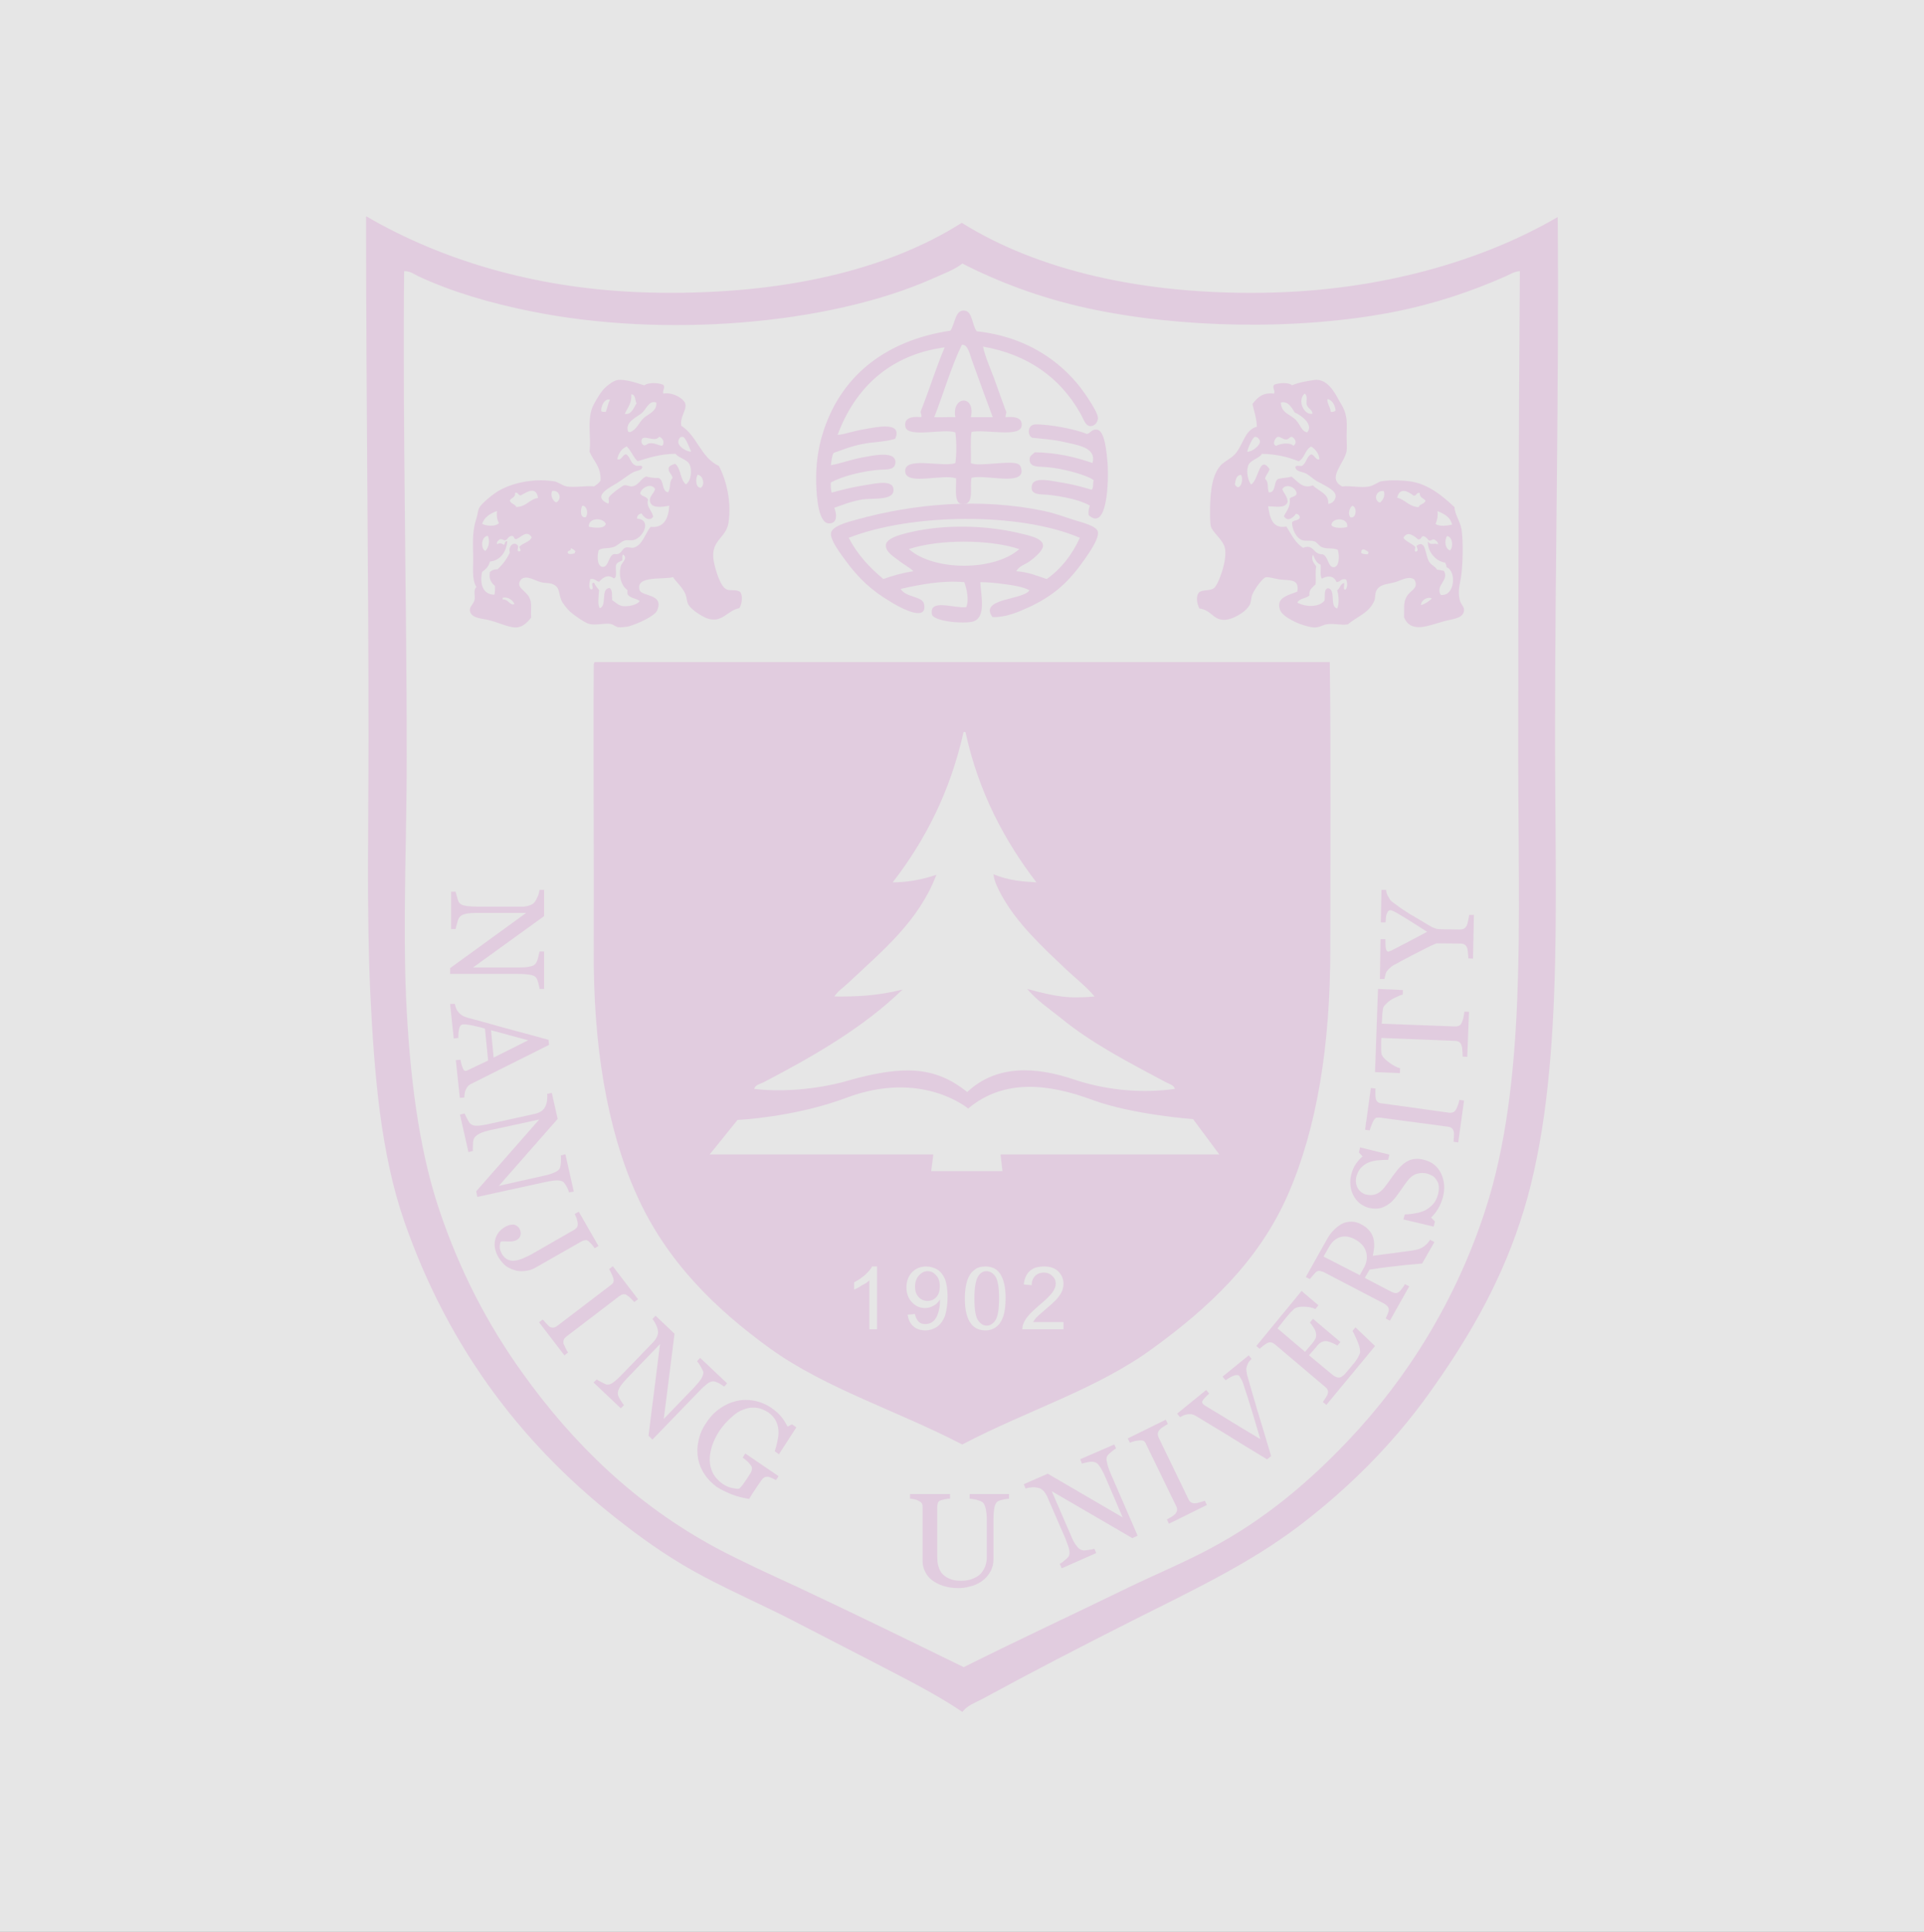 <svg width="259" height="260" xmlns="http://www.w3.org/2000/svg" xmlns:xlink="http://www.w3.org/1999/xlink" xml:space="preserve" overflow="hidden"><rect width="100%" height="100%" fill="#808080" stroke="none"/><defs><clipPath id="clip0"><rect x="2720" y="1623" width="259" height="260"/></clipPath></defs><g clip-path="url(#clip0)" transform="translate(-2720 -1623)"><path d="M1350.33 690.444C1360.51 696.377 1373.92 700.558 1389.97 700.704 1406.43 700.897 1420.38 697.682 1430.46 691.303 1440.61 697.648 1454.73 700.957 1471.03 700.704 1486.78 700.498 1500.65 696.377 1510.68 690.524 1510.87 714.16 1510.32 736.705 1510.32 760.234 1510.32 783.598 1511.57 807.86 1505.59 825.723 1502.68 834.492 1498.28 841.843 1493.34 848.727 1488.46 855.552 1482.42 861.531 1475.93 866.464 1469.17 871.604 1461.38 875.246 1453.46 879.235 1446.66 882.657 1439.83 886.192 1433.21 889.788 1432.29 890.294 1431.2 890.627 1430.54 891.519 1426.97 889.115 1423.09 887.191 1419.24 885.174 1415.36 883.183 1411.44 881.145 1407.56 879.155 1403.55 877.104 1399.54 875.359 1395.74 873.335 1391.93 871.331 1388.48 868.994 1385.08 866.371 1371.77 856.204 1361.49 843.034 1355.39 825.504 1352.27 816.449 1351.38 806.095 1350.84 794.876 1350.33 783.824 1350.6 772.052 1350.6 760.581 1350.6 737.211 1350.27 714.24 1350.27 690.697 1350.25 690.571 1350.25 690.444 1350.33 690.444ZM1426.43 698.847C1412.43 705.012 1390.37 706.817 1372.49 703.201 1366.89 702.076 1361.79 700.565 1357.37 698.514 1356.78 698.228 1356.13 697.742 1355.39 697.808 1355.19 719.553 1355.74 742.111 1355.74 763.064 1355.74 773.963 1355.21 785.096 1355.65 795.469 1356.13 805.789 1357.29 815.59 1360.12 824.019 1362.91 832.295 1366.63 839.406 1371.27 845.877 1378.21 855.585 1386.61 863.635 1397.25 869.394 1400.83 871.298 1404.6 873.003 1408.42 874.767 1415.86 878.249 1423.31 881.891 1430.72 885.506 1438.09 881.831 1445.59 878.349 1452.95 874.767 1456.74 872.936 1460.53 871.378 1464.09 869.454 1471.15 865.699 1477.16 860.658 1482.52 854.992 1490.5 846.577 1497.03 836.11 1500.97 823.939 1506.51 806.841 1505.37 785.189 1505.37 763.297 1505.37 741.252 1505.43 719.54 1505.59 697.808 1504.92 697.808 1504.27 698.221 1503.64 698.507 1499.04 700.531 1494.07 702.216 1488.54 703.294 1475.55 705.824 1459.6 705.445 1447.36 702.775 1441.06 701.404 1435.47 699.286 1430.54 696.776 1429.52 697.588 1428.01 698.141 1426.43 698.847Z" fill="#6A005F" fill-rule="evenodd" transform="matrix(1 0 0 1.001 1419.01 960.999)"/><path d="M1432.47 705.884C1439.41 706.637 1444.62 710.245 1447.76 715.372 1448.18 716.045 1448.86 717.13 1448.79 717.656 1448.7 718.215 1448.28 718.661 1447.76 718.635 1447.06 718.601 1446.87 717.656 1446.36 716.81 1443.72 712.196 1439.44 709.014 1433.32 707.942 1433.61 709.353 1434.25 710.705 1434.79 712.163 1435.31 713.601 1435.85 715.086 1436.35 716.491 1436.59 716.75 1436.32 717.083 1436.35 717.436 1437.46 717.356 1438.69 717.403 1438.51 718.635 1438.27 720.213 1433.53 719.014 1431.77 719.414 1431.58 720.625 1431.74 722.243 1431.68 723.602 1432.65 724.174 1437.23 723.122 1438.15 723.795 1438.43 723.968 1438.54 724.527 1438.51 724.813 1438.25 726.544 1433.61 725.133 1431.77 725.579 1431.5 727.017 1432.16 729.035 1430.72 729.128 1429.35 729.208 1429.73 727.303 1429.7 725.659 1427.97 725.04 1423.23 726.571 1422.87 724.913 1422.4 722.543 1427.95 724.254 1429.6 723.602 1429.77 722.436 1429.77 720.659 1429.6 719.48 1428.07 718.901 1423.19 720.279 1422.87 718.715 1422.62 717.496 1423.83 717.303 1424.96 717.436 1425.2 717.21 1424.83 716.924 1424.96 716.571 1426.08 713.788 1426.99 710.805 1428.16 708.042 1420.76 709.047 1416.08 713.521 1413.74 719.813 1414.55 719.78 1415.76 719.32 1417.36 719.047 1419.06 718.761 1422.51 717.975 1421.5 720.339 1420.1 720.785 1418.51 720.739 1417.08 721.045 1415.66 721.311 1414.39 721.811 1413.2 722.243 1412.97 722.676 1412.91 723.282 1412.84 723.888 1414.09 723.695 1415.4 723.156 1417.08 722.849 1418.27 722.643 1421.85 721.784 1421.5 723.708 1421.34 724.56 1420.31 724.447 1419.51 724.494 1417.2 724.64 1414.31 725.393 1412.84 726.205 1412.78 726.511 1412.84 727.197 1412.94 727.576 1414.35 727.21 1415.38 726.911 1417.17 726.618 1418.29 726.478 1420.98 725.726 1421.24 726.971 1421.61 728.762 1418.45 728.249 1416.93 728.522 1415.28 728.828 1414.29 729.288 1413.29 729.62 1413.66 730.473 1413.68 731.558 1412.84 731.698 1411.12 732.084 1410.92 728.023 1410.86 726.378 1410.79 723.855 1411.14 721.617 1411.66 719.906 1413.93 712.11 1420.02 707.13 1428.93 705.804 1429.57 704.859 1429.57 702.975 1430.82 703.101 1431.93 703.215 1431.82 705.052 1432.47 705.884ZM1431.88 709.926C1431.59 709.193 1431.3 707.562 1430.47 707.702 1429.01 710.705 1428.03 714.194 1426.75 717.436 1427.49 717.469 1428.88 717.403 1429.6 717.436 1429.06 714.54 1432.36 714.367 1431.68 717.436 1432.42 717.436 1433.86 717.436 1434.63 717.436 1433.8 715.212 1432.74 712.336 1431.88 709.926Z" fill="#6A005F" fill-rule="evenodd" transform="matrix(1 0 0 1.001 1419.01 960.999)"/><path d="M1390.23 713.062C1390.66 713.395 1390.08 713.927 1390.3 714.26 1391.56 714.021 1393.12 714.986 1393.25 715.658 1393.43 716.531 1392.46 717.456 1392.71 718.595 1394.84 719.946 1395.35 722.902 1397.76 723.988 1398.81 725.965 1399.49 728.948 1399.05 731.678 1398.69 733.749 1396.63 733.975 1397.05 736.691 1397.25 737.857 1397.95 740.22 1398.79 740.586 1399.33 740.833 1400.07 740.54 1400.62 740.926 1401.05 741.459 1400.84 742.61 1400.52 743.11 1398.85 743.416 1398.24 745.18 1396.19 744.488 1395.42 744.202 1394.06 743.316 1393.68 742.664 1393.42 742.244 1393.45 741.652 1393.25 741.199 1392.81 740.22 1392.04 739.628 1391.59 738.935 1390.34 739.321 1386.49 738.662 1387.09 740.686 1387.39 741.585 1390.44 741.132 1389.44 743.443 1389.08 744.248 1386.45 745.374 1385.46 745.6 1385.1 745.66 1384.46 745.706 1384.24 745.68 1383.91 745.647 1383.63 745.34 1383.21 745.24 1382.37 745.081 1381.25 745.453 1380.35 745.24 1379.8 745.147 1378.29 744.075 1377.75 743.602 1377.39 743.283 1376.69 742.417 1376.56 742.044 1376.16 741.099 1376.41 740.313 1375.4 739.881 1374.96 739.688 1374.38 739.767 1373.86 739.628 1372.93 739.401 1371.93 738.642 1371.18 739.208 1370.24 740.254 1371.73 740.7 1372.21 741.618 1372.67 742.484 1372.39 743.123 1372.49 744.375 1372.18 744.794 1371.52 745.547 1370.75 745.673 1369.7 745.866 1368.29 745.081 1366.83 744.728 1365.88 744.488 1364.46 744.488 1364.26 743.529 1364.13 742.917 1364.74 742.564 1364.86 742.044 1365.03 741.359 1364.64 740.813 1365.12 740.254 1364.46 739.241 1364.74 737.664 1364.68 735.839 1364.62 733.848 1364.64 732.497 1365.12 731.072 1365.29 730.553 1365.32 729.96 1365.48 729.674 1365.74 729.061 1367.52 727.636 1368.24 727.264 1369.88 726.351 1372.61 725.626 1375.5 726.045 1376.11 726.112 1376.66 726.624 1377.23 726.738 1378.33 726.931 1379.8 726.624 1380.96 726.738 1381.31 726.524 1381.6 726.305 1381.83 725.965 1381.93 724.088 1380.87 723.349 1380.35 722.064 1380.59 720.166 1380.03 718.022 1380.7 716.204 1380.88 715.692 1381.73 714.247 1382.18 713.748 1382.61 713.255 1383.53 712.542 1384.08 712.449 1385.07 712.276 1386.74 712.835 1387.71 713.155 1388.25 712.769 1389.47 712.769 1390.23 713.062ZM1385.1 716.977C1385.97 717.19 1386.3 716.138 1386.68 715.579 1386.45 715.166 1386.58 714.373 1385.97 714.36 1386.05 715.599 1385.46 716.158 1385.1 716.977ZM1381.93 716.611C1382.02 716.737 1382.28 716.717 1382.54 716.717 1382.76 716.204 1382.84 715.519 1383.11 715.086 1382.36 714.84 1381.86 715.998 1381.93 716.611ZM1387.37 716.897C1386.58 717.503 1385.07 718.115 1385.56 719.4 1385.62 719.414 1385.72 719.4 1385.72 719.467 1386.71 719.174 1386.99 718.115 1387.71 717.489 1388.32 716.977 1389.44 716.637 1389.34 715.465 1388.35 715.099 1388 716.371 1387.37 716.897ZM1387.37 720.938C1387.39 720.972 1387.55 721.118 1387.55 721.165 1387.87 721.371 1388.09 720.972 1388.48 720.938 1389.18 720.878 1389.7 721.278 1390.13 721.278 1390.55 720.878 1390.18 720.139 1389.7 720.073 1389.12 721.005 1387.08 719.32 1387.37 720.938ZM1392.89 720.073C1392.45 720.026 1392.27 720.526 1392.3 720.845 1392.37 721.438 1393.43 722.097 1394.03 722.064 1393.84 721.697 1393.33 720.139 1392.89 720.073ZM1385.36 721.371C1384.66 721.651 1384.25 722.29 1384.08 723.076 1384.66 723.315 1384.76 722.496 1385.26 722.416 1385.86 722.736 1385.84 723.655 1386.49 723.881 1386.65 724.134 1387.41 723.781 1387.45 724.134 1387.45 724.6 1386.71 724.6 1386.23 724.84 1385.72 725.1 1384.76 725.852 1383.98 726.338 1382.6 727.124 1380.8 728.149 1382.85 729.061 1383.08 728.888 1382.84 728.455 1382.95 728.242 1383.11 727.829 1384.82 726.624 1385.01 726.591 1385.36 726.524 1385.76 726.784 1386.07 726.738 1386.97 726.624 1387.17 725.759 1387.96 725.419 1388.46 725.532 1388.96 725.626 1389.64 725.612 1390.42 725.885 1390 727.377 1390.92 727.536 1391.34 726.964 1391.01 726.158 1391.53 725.612 1391.45 725.053 1390.94 724.907 1391 724.247 1391.14 723.915 1391.53 723.828 1391.87 723.701 1392.68 724.294 1392.52 725.865 1393.33 726.465 1394.03 726.032 1394.21 724.46 1393.77 723.701 1393.39 723.076 1392.2 722.836 1391.94 722.357 1389.92 722.37 1388.38 722.869 1386.83 723.349 1386.23 722.836 1385.97 721.937 1385.36 721.371ZM1395.32 726.931C1395.96 726.558 1395.61 725.213 1394.9 725.18 1394.6 725.679 1394.6 726.911 1395.32 726.931ZM1387.17 727.683C1387.37 728.149 1388.09 728.049 1388.22 728.549 1387.96 729.514 1388.77 729.993 1388.92 730.812 1388.41 731.551 1387.61 730.879 1387.37 730.38 1386.99 730.446 1386.74 730.639 1386.74 731.072 1388.73 731.198 1387.64 733.509 1386.41 733.908 1386.04 734.075 1385.52 733.908 1385.1 734.008 1384.62 734.135 1384.17 734.681 1383.64 734.874 1382.82 735.16 1382.07 734.927 1381.57 735.327 1381.31 736.339 1381.44 737.59 1382.18 737.57 1382.92 737.537 1382.89 736.079 1383.64 735.839 1384.72 736.012 1384.61 735.16 1385.2 734.974 1385.52 734.84 1385.89 735.067 1386.31 734.974 1387.51 734.634 1387.83 733.076 1388.57 732.177 1390.53 732.417 1391.02 730.719 1391.08 729.334 1389.98 729.547 1388.67 729.694 1388.48 728.742 1388.38 728.056 1389 727.75 1389.18 727.09 1388.67 726.205 1387.31 726.897 1387.17 727.683ZM1371.1 727.956C1370.71 727.956 1370.79 727.49 1370.33 727.603 1370.4 728.262 1369.78 728.262 1369.62 728.628 1369.72 729.095 1370.33 729.095 1370.49 729.514 1371.86 729.481 1372.23 728.482 1373.41 728.296 1373.19 726.691 1371.97 727.43 1371.1 727.956ZM1375.34 727.343C1375.02 727.843 1375.37 728.675 1375.85 728.901 1376.66 728.549 1376.4 727.204 1375.34 727.343ZM1379.84 730.879C1380.21 730.446 1380.03 729.334 1379.39 729.334 1379.13 729.687 1379 731.072 1379.84 730.879ZM1365.9 731.778C1366.44 732.084 1367.73 732.177 1368.15 731.678 1367.84 731.085 1367.84 730.573 1367.89 730.047 1367.02 730.38 1366.19 730.832 1365.9 731.778ZM1380.26 732.177C1380.96 732.304 1382.37 732.483 1382.54 731.778 1382.18 730.879 1380.13 730.926 1380.26 732.177ZM1370.49 733.835C1370.1 733.862 1370.26 733.362 1369.88 733.402 1369.36 733.416 1369.36 733.942 1368.92 734.008 1368.74 733.942 1368.62 733.815 1368.3 733.835 1368.11 734.008 1367.83 734.101 1367.89 734.508 1368.34 734.314 1368.46 734.394 1368.84 734.601 1368.98 734.441 1368.93 734.101 1369.27 734.101 1369.2 735.386 1368.42 736.718 1366.94 736.844 1366.79 737.537 1366.35 737.877 1365.89 738.243 1365.54 739.834 1365.99 741.299 1367.54 741.299 1367.65 741.006 1367.61 740.56 1367.63 740.14 1367.18 739.721 1366.76 739.288 1366.94 738.243 1367.18 738.036 1367.49 737.877 1367.97 737.89 1368.62 737.284 1369.2 736.545 1369.62 735.646 1369.34 734.681 1370.33 734.008 1370.75 734.794 1370.75 735.047 1370.48 735.5 1370.91 735.486 1371.26 735.386 1370.91 735.133 1370.91 734.874 1371.34 734.314 1372.29 734.281 1372.56 733.575 1371.91 732.55 1371.2 733.542 1370.49 733.835ZM1366.31 735.42C1366.79 735.02 1366.96 734.075 1366.67 733.402 1365.8 733.396 1365.64 735.067 1366.31 735.42ZM1377.41 735.646C1377.48 735.966 1378.13 735.806 1378.36 735.739 1378.36 735.633 1378.39 735.546 1378.46 735.486 1378.33 735.28 1378.07 735.147 1377.83 735.047 1377.93 735.486 1377.38 735.28 1377.41 735.646ZM1384.76 736.691C1384.43 736.844 1384.08 736.958 1383.92 737.297 1383.78 737.877 1384.14 738.922 1383.64 739.115 1382.81 738.516 1382.18 738.968 1381.63 739.561 1381.21 739.481 1381.09 739.082 1380.45 739.208 1380.38 739.501 1380.13 740.56 1380.61 740.593 1381.09 740.493 1380.35 739.694 1380.96 739.694 1381.12 740.107 1381.41 740.367 1381.63 740.686 1381.6 741.332 1381.38 742.63 1381.73 743.11 1382.76 742.804 1381.78 740.493 1383.05 740.4 1383.47 740.64 1383.35 741.425 1383.39 742.051 1383.76 742.211 1384.2 742.777 1384.85 742.837 1385.56 742.917 1386.82 742.677 1387.1 742.144 1386.65 741.792 1385.91 741.778 1385.56 741.359 1385.41 741.266 1385.46 740.913 1385.46 740.686 1384.61 740.107 1384.2 738.662 1384.59 737.377 1384.72 736.958 1385.58 736.365 1384.85 735.899 1384.72 736.046 1384.78 736.418 1384.76 736.691ZM1368.66 741.712C1368.66 741.792 1368.66 741.871 1368.66 741.951 1369.43 741.871 1369.61 742.804 1370.24 742.577 1370.04 741.985 1369.3 741.552 1368.66 741.712Z" fill="#6A005F" fill-rule="evenodd" transform="matrix(1 0 0 1.001 1419.01 960.999)"/><path d="M1491.37 739.248C1490.54 738.702 1489.47 739.468 1488.62 739.661 1487.59 739.921 1486.67 739.901 1486.25 740.806 1486.06 741.219 1486.15 741.685 1486 742.091 1485.3 743.776 1483.7 744.208 1482.43 745.287 1481.58 745.453 1480.57 745.114 1479.54 745.287 1478.85 745.42 1478.52 745.866 1477.41 745.647 1475.83 745.354 1473.67 744.295 1473.32 743.389 1472.65 741.658 1474.51 741.365 1475.63 740.886 1475.93 739.148 1474.69 739.421 1473.23 739.248 1472.54 739.148 1471.73 738.875 1471.35 738.968 1470.97 739.082 1469.93 740.42 1469.59 741.239 1469.39 741.658 1469.43 742.231 1469.24 742.624 1468.74 743.649 1466.78 744.761 1465.67 744.681 1464.27 744.635 1464.03 743.356 1462.44 743.15 1462.08 742.431 1461.95 741.399 1462.44 740.966 1462.83 740.626 1463.91 740.806 1464.39 740.433 1464.98 740.02 1466.31 736.558 1465.85 734.907 1465.55 733.842 1464.19 732.91 1463.97 732.057 1463.91 731.738 1463.88 731.012 1463.88 730.566 1463.88 728.475 1463.93 725.626 1465.17 724.081 1465.67 723.429 1466.59 723.089 1467.22 722.43 1468.36 721.171 1468.52 719.147 1470.19 718.715 1470.14 717.509 1469.81 716.657 1469.59 715.658 1470.22 714.873 1470.88 714.081 1472.48 714.26 1472.74 713.874 1472.14 713.421 1472.55 713.055 1473.23 712.802 1474.48 712.736 1474.92 713.148 1475.82 712.762 1476.85 712.602 1477.84 712.443 1479.59 712.17 1480.58 713.967 1481.23 715.159 1481.71 715.998 1482.11 716.497 1482.26 717.829 1482.32 718.442 1482.27 719.227 1482.26 720.02 1482.26 720.705 1482.34 721.531 1482.26 721.99 1481.96 723.715 1479.53 725.626 1481.67 726.751 1482.8 726.604 1484.1 726.977 1485.3 726.751 1485.93 726.638 1486.53 726.125 1486.93 726.058 1488.2 725.839 1489.76 725.932 1490.76 726.058 1493.26 726.398 1495.21 728.056 1496.79 729.534 1496.82 730.546 1497.56 731.418 1497.74 732.543 1497.98 734.341 1497.92 737.184 1497.66 738.968 1497.52 739.867 1497.2 740.726 1497.49 741.991 1497.61 742.57 1498.11 742.91 1498.07 743.389 1497.98 744.535 1496.57 744.535 1495.37 744.874 1493.22 745.467 1490.95 746.545 1490 744.355 1490.05 743.07 1489.86 742.431 1490.35 741.558 1490.79 740.726 1492.09 740.433 1491.37 739.248ZM1477.66 716.977C1477.7 716.417 1477.06 716.304 1476.9 715.758 1476.75 715.292 1477.11 714.66 1476.63 714.26 1475.58 715.099 1476.49 717.19 1477.66 716.977ZM1480.13 716.717C1480.45 716.75 1480.66 716.671 1480.79 716.531 1480.68 715.772 1480.38 715.179 1479.7 714.986 1479.56 715.465 1480.09 716.078 1480.13 716.717ZM1473.41 715.465C1473.47 716.93 1474.68 717.01 1475.45 717.829 1476.06 718.488 1476.21 719.36 1476.97 719.474 1477.84 718.408 1476.19 717.19 1475.28 716.797 1474.89 716.204 1474.41 715.192 1473.41 715.465ZM1470.6 720.692C1470.6 720.479 1470.28 720.033 1469.93 720.079 1469.55 720.146 1468.89 721.864 1468.89 722.077 1469.52 722.123 1470.63 721.251 1470.6 720.692ZM1474.16 720.432C1473.77 720.479 1473.31 720.02 1473 720.079 1472.62 720.173 1472.18 721.158 1472.8 721.285 1473.18 721.045 1474.57 720.725 1475.11 721.285 1475.63 720.945 1475.38 720.352 1474.92 720.079 1474.54 720.066 1474.59 720.366 1474.16 720.432ZM1477.5 721.384C1476.66 721.771 1476.63 722.956 1475.81 723.362 1474.38 722.783 1472.8 722.396 1470.85 722.363 1470.6 722.942 1469.21 723.202 1468.99 724.001 1468.74 724.82 1468.99 725.932 1469.39 726.478 1470.41 726.032 1470.5 722.396 1471.89 724.407 1471.76 724.92 1471.39 725.193 1471.27 725.726 1471.84 726.112 1471.53 726.944 1471.8 727.556 1472.84 727.556 1472.38 726.058 1473.08 725.726 1473.62 725.592 1474.32 725.592 1474.85 725.433 1475.67 726.025 1476.31 727.137 1477.73 726.604 1478.49 727.397 1479.91 727.703 1479.79 729.081 1480.45 729.081 1480.85 728.375 1480.79 727.976 1480.73 727.157 1479.01 726.478 1478.17 725.979 1477.68 725.679 1477.28 725.259 1476.81 725.013 1476.25 724.74 1475.45 724.773 1475.36 724.148 1475.43 723.861 1475.93 724.021 1476.21 724.001 1476.85 723.695 1476.85 722.716 1477.5 722.43 1477.95 722.51 1478.15 723.282 1478.6 723.089 1478.62 722.49 1478.08 721.704 1477.5 721.384ZM1467.22 726.478C1467.82 727.556 1468.48 725.999 1468.06 725.193 1467.38 725.226 1467.32 725.899 1467.22 726.478ZM1473.6 727.11C1473.83 727.703 1474.29 728.069 1474.33 728.828 1473.98 729.794 1472.58 729.387 1471.7 729.421 1471.9 730.646 1472.14 732.523 1474.16 732.137 1474.83 733.183 1475.33 734.341 1476.41 735 1477.88 734.421 1477.76 735.932 1479.02 735.866 1479.78 736.092 1479.75 737.557 1480.46 737.604 1481.29 737.67 1481.34 736.105 1481.07 735.253 1480.35 734.954 1479.7 735.213 1478.93 734.907 1478.57 734.761 1478.3 734.261 1477.92 734.128 1477.35 733.935 1476.74 734.161 1476.21 733.935 1475.49 733.649 1474.92 732.523 1474.92 731.605 1475.09 731.192 1475.87 731.418 1475.97 730.899 1475.93 730.579 1475.71 730.466 1475.45 730.406 1475.14 730.899 1474.31 731.605 1473.83 730.739 1474.16 730.02 1474.73 729.581 1474.61 728.375 1474.83 728.069 1475.46 728.169 1475.53 727.703 1475.49 726.831 1474.07 726.285 1473.6 727.11ZM1489.06 728.262C1490.16 728.502 1490.63 729.467 1491.96 729.534 1492.09 729.081 1492.78 729.134 1492.88 728.648 1492.62 728.309 1492.07 728.276 1492.12 727.623 1491.61 727.51 1491.74 728.036 1491.27 727.976 1490.45 727.33 1489.41 726.851 1489.06 728.262ZM1486.75 728.921C1487.13 728.635 1487.51 728.009 1487.26 727.363 1486.17 727.204 1485.84 728.648 1486.75 728.921ZM1483.03 729.354C1482.65 729.581 1482.38 730.499 1482.78 730.899 1483.62 731.105 1483.7 729.467 1483.03 729.354ZM1494.24 731.798C1494.79 732.171 1495.78 732.024 1496.46 731.884 1496.24 730.839 1495.37 730.419 1494.5 730.067 1494.58 730.613 1494.5 731.172 1494.24 731.798ZM1480.22 731.944C1480.51 732.41 1481.74 732.364 1482.34 732.204 1482.56 730.899 1480.28 730.852 1480.22 731.944ZM1489.91 733.682C1490.32 734.208 1491.09 734.408 1491.52 734.907 1491.49 735.094 1491.37 735.353 1491.52 735.513 1492.06 735.466 1491.74 735.1 1491.69 734.727 1492.97 733.775 1492.81 736.046 1493.38 736.878 1493.76 737.444 1494.24 737.51 1494.42 737.93 1494.74 737.99 1495.09 738.023 1495.37 738.103 1496.09 739.421 1494.17 740.014 1494.93 741.332 1496.83 741.592 1497.11 738.136 1495.72 737.604 1495.72 737.317 1495.59 737.184 1495.53 736.991 1494.11 736.798 1493.1 735.307 1493.22 734.128 1493.54 734.774 1494.03 734.274 1494.58 734.534 1494.55 734.161 1494.3 734.002 1494 733.862 1493.76 733.875 1493.64 734.035 1493.38 734.035 1493.16 733.842 1493 733.535 1492.62 733.429 1492.25 733.429 1492.34 733.942 1491.89 733.862 1491.33 733.389 1490.41 732.637 1489.91 733.682ZM1496.19 735.353C1496.68 734.874 1496.51 733.456 1495.78 733.422 1495.4 734.002 1495.51 735.16 1496.19 735.353ZM1484.22 735.679C1484.42 735.866 1484.77 735.866 1485.15 735.866 1485.15 735.726 1485.17 735.679 1485.23 735.58 1484.92 735.366 1484.23 734.82 1484.22 735.679ZM1478.17 737.51C1478.01 738.363 1478.17 739.022 1478.08 739.921 1477.63 740.34 1477.16 740.66 1477.26 741.399 1476.81 741.831 1475.9 741.765 1475.63 742.364 1476.72 742.977 1478.58 743.023 1479.29 742.091 1479.4 741.499 1479.15 740.513 1479.79 740.433 1480.87 740.66 1479.93 742.89 1480.99 743.15 1481.3 742.617 1481.2 741.239 1480.99 740.72 1481.39 740.467 1481.39 739.854 1481.93 739.727 1481.99 740.014 1481.74 740.626 1482.08 740.626 1482.43 740.42 1482.38 739.534 1482.18 739.248 1481.47 739.082 1481.47 739.601 1480.9 739.601 1480.59 738.742 1479.7 738.695 1478.93 739.148 1478.64 738.616 1478.84 738.07 1478.77 737.271 1478.14 737.024 1477.95 736.378 1477.73 735.932 1477.41 736.658 1477.95 737.124 1478.17 737.51ZM1492.28 742.704C1492.88 742.524 1493.32 742.191 1493.74 741.831 1493.26 741.499 1492.28 741.978 1492.28 742.704Z" fill="#6A005F" fill-rule="evenodd" transform="matrix(1 0 0 1.001 1419.01 960.999)"/><path d="M1447.28 719.693C1447.8 719.613 1447.95 719.008 1448.64 719.107 1449.71 719.187 1449.95 722.097 1450.08 723.535 1450.27 726.065 1450.05 732.863 1447.54 730.606 1447.48 730.053 1447.58 729.674 1447.7 729.321 1446.51 728.608 1444.13 728.076 1442.05 727.869 1441 727.789 1439.53 727.929 1439.93 726.505 1440.27 725.366 1442.91 726.098 1443.99 726.238 1445.67 726.524 1446.64 726.811 1447.95 727.19 1448.23 726.964 1448.08 726.318 1448.22 725.905 1447.23 725.166 1443.89 724.281 1441.72 724.134 1440.65 724.061 1439.59 724.181 1439.59 723.109 1439.59 722.616 1439.97 722.476 1440.28 722.157 1443.31 722.203 1445.77 722.809 1448.05 723.595 1448.67 721.451 1445.88 721.178 1444.31 720.785 1442.75 720.419 1441.15 720.339 1439.93 720.199 1439.25 719.853 1439.31 718.442 1440.35 718.408 1442.3 718.362 1446 719.107 1447.28 719.693Z" fill="#6A005F" fill-rule="evenodd" transform="matrix(1 0 0 1.001 1419.01 960.999)"/><path d="M1434.6 744.315C1432.69 741.765 1438.81 742.025 1439.57 740.706 1438.73 740.26 1437.54 740.054 1436.4 739.907 1435.24 739.741 1434.04 739.614 1432.95 739.614 1433.03 741.372 1433.8 744.381 1431.95 744.914 1430.64 745.26 1426.63 744.881 1426.44 743.935 1426.04 741.765 1429.5 743.183 1431.06 742.977 1431.47 742.025 1431.11 740.447 1430.8 739.614 1427.73 739.348 1424.78 739.954 1422.23 740.526 1422.99 741.752 1425.22 741.439 1425.4 742.63 1425.83 745.26 1421.4 742.597 1420.76 742.178 1418.34 740.753 1416.57 739.108 1414.82 736.718 1414.15 735.793 1412.75 733.995 1412.85 733.049 1412.95 732.104 1414.97 731.565 1416.3 731.205 1424.03 729.068 1432.94 728.249 1441.55 730.047 1442.72 730.293 1444.05 730.752 1445.41 731.205 1446.54 731.565 1448.65 732.037 1448.79 732.87 1448.97 733.962 1446.99 736.545 1446.54 737.177 1444.58 739.874 1442.56 741.552 1439.51 742.977 1438.07 743.622 1436.45 744.362 1434.6 744.315ZM1415.24 733.655C1416.41 735.919 1418.05 737.65 1419.9 739.201 1421.14 738.749 1422.5 738.369 1423.95 738.143 1423.37 737.584 1422.65 737.264 1421.88 736.638 1421.3 736.199 1420.19 735.546 1420.24 734.634 1420.31 733.669 1422.32 733.176 1423.68 732.87 1428.19 731.844 1433.48 731.971 1437.79 732.936 1439.13 733.263 1441.4 733.622 1441.4 734.714 1441.4 735.333 1440.37 736.232 1439.83 736.638 1439.09 737.264 1438.27 737.324 1437.79 738.143 1439.39 738.256 1440.6 738.775 1441.9 739.201 1443.85 737.817 1445.31 735.939 1446.36 733.655 1438.17 730.146 1423.55 730.386 1415.24 733.655ZM1423.34 735.173C1426.69 738.156 1434.85 738.156 1438.2 735.173 1434.21 733.835 1427.32 733.835 1423.34 735.173Z" fill="#6A005F" fill-rule="evenodd" transform="matrix(1 0 0 1.001 1419.01 960.999)"/><path d="M1373.62 794.311C1373.62 794.124 1373.54 793.884 1373.46 793.525 1373.36 793.192 1373.29 792.946 1373.19 792.846 1373.05 792.626 1372.77 792.466 1372.34 792.406 1371.92 792.34 1371.41 792.293 1370.77 792.293L1361.58 792.293 1361.58 791.521 1371.83 784.084 1365.36 784.084C1364.64 784.084 1364.1 784.117 1363.71 784.21 1363.31 784.29 1363.04 784.417 1362.88 784.636 1362.75 784.763 1362.62 785.042 1362.53 785.455 1362.4 785.861 1362.33 786.134 1362.33 786.254L1361.72 786.254 1361.72 781.234 1362.33 781.234C1362.37 781.387 1362.4 781.654 1362.53 782.006 1362.62 782.379 1362.72 782.606 1362.79 782.699 1362.95 782.905 1363.2 783.058 1363.52 783.105 1363.87 783.185 1364.45 783.245 1365.28 783.245L1371.44 783.245C1371.7 783.245 1371.97 783.185 1372.25 783.092 1372.53 782.998 1372.73 782.885 1372.89 782.725 1373.08 782.492 1373.24 782.206 1373.38 781.88 1373.52 781.534 1373.59 781.227 1373.62 780.994L1374.23 780.994 1374.23 784.523 1364.67 791.428 1370.64 791.428C1371.36 791.428 1371.94 791.408 1372.33 791.301 1372.73 791.234 1372.98 791.081 1373.11 790.888 1373.22 790.735 1373.33 790.495 1373.43 790.116 1373.52 789.736 1373.59 789.457 1373.62 789.284L1374.23 789.284 1374.23 794.311 1373.62 794.311Z" fill="#6A005F" fill-rule="evenodd" transform="matrix(1 0 0 1.001 1419.01 960.999)"/><path d="M1362.89 808.958 1362.35 803.892 1362.97 803.832C1363.05 804.271 1363.15 804.651 1363.28 804.93 1363.37 805.216 1363.5 805.336 1363.66 805.336 1363.7 805.336 1363.76 805.323 1363.82 805.29 1363.88 805.276 1363.96 805.263 1364.01 805.216L1366.7 803.938 1366.27 799.644C1365.83 799.517 1365.47 799.411 1365.16 799.357 1364.84 799.284 1364.56 799.204 1364.3 799.171 1364.01 799.111 1363.82 799.111 1363.66 799.078 1363.5 799.078 1363.37 799.078 1363.28 799.078 1363.04 799.111 1362.89 799.284 1362.79 799.677 1362.71 800.056 1362.67 800.449 1362.69 800.902L1362.07 800.969 1361.58 796.341 1362.21 796.308C1362.24 796.448 1362.29 796.641 1362.37 796.874 1362.45 797.08 1362.54 797.253 1362.67 797.38 1362.83 797.613 1363.02 797.759 1363.2 797.879 1363.37 797.992 1363.63 798.086 1363.95 798.185 1365.58 798.638 1367.41 799.111 1369.42 799.69 1371.44 800.223 1373.23 800.716 1374.83 801.155L1374.9 801.834 1364.58 806.994C1364.36 807.074 1364.18 807.201 1364.04 807.32 1363.92 807.454 1363.79 807.62 1363.7 807.846 1363.63 807.986 1363.56 808.159 1363.55 808.366 1363.5 808.585 1363.5 808.759 1363.5 808.912L1362.89 808.958ZM1367.44 803.545 1372.09 801.215 1367.09 799.863 1367.44 803.545Z" fill="#6A005F" fill-rule="evenodd" transform="matrix(1 0 0 1.001 1419.01 960.999)"/><path d="M1377.59 821.662C1377.56 821.516 1377.46 821.263 1377.3 820.936 1377.14 820.65 1376.97 820.424 1376.86 820.29 1376.68 820.131 1376.36 820.051 1375.92 820.051 1375.52 820.071 1374.96 820.151 1374.33 820.29L1365.25 822.275 1365.09 821.529 1373.58 811.868 1367.19 813.253C1366.47 813.399 1365.93 813.572 1365.57 813.752 1365.2 813.945 1364.96 814.138 1364.83 814.351 1364.73 814.511 1364.66 814.818 1364.66 815.237 1364.63 815.703 1364.63 815.989 1364.66 816.089L1364.05 816.249 1362.91 811.209 1363.53 811.062C1363.59 811.222 1363.72 811.468 1363.9 811.821 1364.08 812.174 1364.21 812.367 1364.32 812.447 1364.54 812.64 1364.8 812.707 1365.15 812.707 1365.51 812.707 1366.09 812.64 1366.91 812.447L1373 811.109C1373.27 811.049 1373.53 810.949 1373.79 810.803 1374.02 810.643 1374.2 810.47 1374.31 810.29 1374.47 810.05 1374.57 809.691 1374.64 809.338 1374.67 808.938 1374.68 808.632 1374.65 808.419L1375.27 808.293 1376.06 811.788 1368.14 820.79 1374.02 819.471C1374.77 819.312 1375.28 819.165 1375.68 818.965 1376.05 818.806 1376.26 818.633 1376.36 818.406 1376.42 818.226 1376.49 817.927 1376.5 817.554 1376.52 817.168 1376.52 816.862 1376.49 816.702L1377.1 816.542 1378.23 821.549 1377.59 821.662Z" fill="#6A005F" fill-rule="evenodd" transform="matrix(1 0 0 1.001 1419.01 960.999)"/><path d="M1381.04 829.179C1380.95 829.039 1380.82 828.873 1380.68 828.7 1380.53 828.533 1380.39 828.393 1380.26 828.267 1380.09 828.127 1379.94 828.054 1379.77 828.1 1379.61 828.114 1379.42 828.16 1379.26 828.267L1373.02 831.816C1372.69 832.002 1372.32 832.142 1371.87 832.202 1371.43 832.282 1370.99 832.282 1370.56 832.202 1370.06 832.082 1369.6 831.909 1369.16 831.616 1368.76 831.323 1368.4 830.89 1368.09 830.384 1367.64 829.612 1367.47 828.839 1367.64 828.054 1367.83 827.295 1368.26 826.709 1369.05 826.276 1369.36 826.096 1369.72 825.996 1370.1 825.996 1370.44 826.03 1370.71 826.216 1370.93 826.556 1371.07 826.862 1371.13 827.108 1371.06 827.388 1371.03 827.668 1370.84 827.881 1370.58 828.054 1370.41 828.147 1370.22 828.207 1370.03 828.24 1369.84 828.267 1369.68 828.267 1369.5 828.267 1369.33 828.253 1369.16 828.253 1368.94 828.253 1368.74 828.24 1368.56 828.253 1368.41 828.267 1368.32 828.453 1368.26 828.7 1368.26 829.006 1368.26 829.299 1368.37 829.612 1368.57 829.978 1368.79 830.351 1369.07 830.584 1369.35 830.71 1369.64 830.844 1369.97 830.89 1370.31 830.844 1370.62 830.817 1370.99 830.71 1371.4 830.537 1371.81 830.351 1372.24 830.164 1372.69 829.905L1378.27 826.709C1378.43 826.602 1378.56 826.496 1378.64 826.403 1378.74 826.263 1378.77 826.096 1378.77 825.863 1378.75 825.663 1378.69 825.43 1378.62 825.171 1378.52 824.918 1378.43 824.731 1378.35 824.565L1378.9 824.272 1381.55 828.873 1381.04 829.179Z" fill="#6A005F" fill-rule="evenodd" transform="matrix(1 0 0 1.001 1419.01 960.999)"/><path d="M1376.97 843.58 1373.56 839.139 1374.04 838.76C1374.17 838.867 1374.34 839.06 1374.51 839.286 1374.72 839.492 1374.88 839.645 1374.97 839.732 1375.16 839.825 1375.32 839.859 1375.48 839.859 1375.64 839.825 1375.82 839.759 1375.99 839.632L1383.17 834.159C1383.34 834.046 1383.47 833.92 1383.55 833.78 1383.61 833.653 1383.61 833.46 1383.55 833.207 1383.48 833.014 1383.41 832.794 1383.29 832.555 1383.17 832.315 1383.08 832.142 1382.99 831.982L1383.48 831.596 1386.88 836.037 1386.37 836.416C1386.28 836.276 1386.12 836.13 1385.94 835.957 1385.76 835.764 1385.59 835.624 1385.41 835.511 1385.26 835.384 1385.06 835.338 1384.88 835.371 1384.71 835.398 1384.55 835.477 1384.39 835.591L1377.22 841.064C1377.08 841.177 1376.95 841.303 1376.89 841.463 1376.83 841.636 1376.81 841.796 1376.85 842.036 1376.91 842.129 1377 842.355 1377.11 842.575 1377.24 842.848 1377.35 843.054 1377.46 843.194L1376.97 843.58Z" fill="#6A005F" fill-rule="evenodd" transform="matrix(1 0 0 1.001 1419.01 960.999)"/><path d="M1398.46 847.782C1398.33 847.669 1398.11 847.529 1397.83 847.356 1397.51 847.202 1397.29 847.109 1397.1 847.076 1396.85 847.043 1396.56 847.136 1396.22 847.375 1395.9 847.635 1395.49 847.981 1395.08 848.434L1388.82 854.899 1388.29 854.386 1389.84 842.062 1385.45 846.61C1384.96 847.136 1384.62 847.529 1384.41 847.888 1384.22 848.221 1384.14 848.527 1384.16 848.747 1384.16 848.953 1384.28 849.213 1384.5 849.573 1384.72 849.932 1384.88 850.165 1384.98 850.265L1384.56 850.698 1380.89 847.229 1381.33 846.81C1381.44 846.923 1381.66 847.043 1382.01 847.216 1382.36 847.402 1382.58 847.515 1382.71 847.515 1382.97 847.529 1383.24 847.449 1383.53 847.229 1383.79 847.043 1384.22 846.683 1384.76 846.111L1388.98 841.749C1389.14 841.55 1389.3 841.363 1389.42 841.097 1389.54 840.831 1389.59 840.611 1389.57 840.411 1389.55 840.098 1389.46 839.799 1389.3 839.472 1389.12 839.113 1388.98 838.88 1388.82 838.693L1389.24 838.254 1391.79 840.677 1390.34 852.136 1394.38 847.948C1394.87 847.422 1395.24 846.983 1395.42 846.67 1395.62 846.33 1395.68 846.044 1395.68 845.824 1395.62 845.658 1395.49 845.371 1395.3 845.059 1395.11 844.746 1394.95 844.513 1394.83 844.359L1395.24 843.92 1398.87 847.342 1398.46 847.782Z" fill="#6A005F" fill-rule="evenodd" transform="matrix(1 0 0 1.001 1419.01 960.999)"/><path d="M1405.44 860.346C1405.31 860.279 1405.12 860.199 1404.93 860.093 1404.71 859.999 1404.54 859.933 1404.38 859.899 1404.17 859.899 1404.01 859.919 1403.85 860.013 1403.72 860.093 1403.58 860.232 1403.45 860.425L1402.91 861.211C1402.53 861.797 1402.25 862.177 1402.15 862.383 1402 862.609 1401.91 862.749 1401.85 862.889 1401 862.749 1400.21 862.556 1399.48 862.27 1398.76 861.97 1398.07 861.657 1397.47 861.264 1396.83 860.785 1396.28 860.252 1395.86 859.6 1395.4 858.941 1395.12 858.242 1394.97 857.503 1394.83 856.69 1394.83 855.905 1395.02 855.079 1395.18 854.26 1395.52 853.408 1396.09 852.615 1396.6 851.823 1397.22 851.191 1397.93 850.705 1398.64 850.212 1399.39 849.879 1400.18 849.706 1400.95 849.533 1401.76 849.533 1402.55 849.686 1403.35 849.846 1404.15 850.179 1404.84 850.651 1405.4 851.051 1405.88 851.457 1406.22 851.903 1406.54 852.329 1406.79 852.729 1407.01 853.155L1407.6 852.855 1408.19 853.261 1405.84 856.883 1405.28 856.47C1405.44 855.998 1405.56 855.572 1405.65 855.066 1405.78 854.573 1405.81 854.113 1405.78 853.627 1405.75 853.168 1405.62 852.729 1405.4 852.329 1405.2 851.936 1404.84 851.557 1404.4 851.237 1403.86 850.911 1403.35 850.685 1402.81 850.625 1402.25 850.558 1401.69 850.625 1401.12 850.844 1400.56 851.037 1399.99 851.384 1399.46 851.903 1398.89 852.396 1398.35 852.982 1397.85 853.707 1397.43 854.353 1397.09 855.019 1396.86 855.711 1396.63 856.391 1396.53 857.056 1396.53 857.676 1396.54 858.288 1396.69 858.894 1396.97 859.447 1397.25 859.966 1397.68 860.439 1398.23 860.838 1398.67 861.118 1399.08 861.338 1399.52 861.404 1399.96 861.497 1400.3 861.564 1400.52 861.497 1400.74 861.264 1400.94 861.058 1401.11 860.785 1401.28 860.532 1401.44 860.312 1401.55 860.159L1401.91 859.586C1402.07 859.38 1402.16 859.187 1402.19 859.001 1402.25 858.814 1402.24 858.608 1402.1 858.415 1401.97 858.242 1401.81 858.022 1401.58 857.815 1401.31 857.596 1401.12 857.423 1400.97 857.343L1401.31 856.77 1405.8 859.826 1405.44 860.346Z" fill="#6A005F" fill-rule="evenodd" transform="matrix(1 0 0 1.001 1419.01 960.999)"/><path d="M1436.82 862.856C1436.65 862.856 1436.42 862.889 1436.08 862.962 1435.75 863.029 1435.48 863.109 1435.27 863.235 1435.06 863.375 1434.93 863.655 1434.85 864.067 1434.77 864.48 1434.73 864.986 1434.73 865.585L1434.73 870.958C1434.73 871.618 1434.57 872.217 1434.27 872.723 1433.96 873.249 1433.58 873.655 1433.09 873.988 1432.63 874.288 1432.12 874.541 1431.57 874.647 1431.04 874.807 1430.54 874.873 1430.04 874.873 1429.28 874.873 1428.57 874.78 1427.97 874.574 1427.36 874.387 1426.86 874.114 1426.42 873.782 1426.02 873.449 1425.71 873.089 1425.52 872.643 1425.3 872.217 1425.19 871.777 1425.19 871.318L1425.19 864.054C1425.19 863.821 1425.16 863.655 1425.1 863.515 1425.03 863.375 1424.88 863.248 1424.67 863.155 1424.53 863.062 1424.33 862.982 1424.08 862.929 1423.83 862.889 1423.63 862.856 1423.5 862.856L1423.5 862.223 1428.88 862.223 1428.88 862.856C1428.71 862.856 1428.49 862.869 1428.25 862.916 1427.98 862.962 1427.8 863.029 1427.68 863.062 1427.46 863.109 1427.32 863.248 1427.27 863.388 1427.19 863.581 1427.16 863.768 1427.16 863.961L1427.16 870.752C1427.16 871.065 1427.19 871.431 1427.27 871.777 1427.35 872.144 1427.5 872.47 1427.71 872.803 1427.97 873.122 1428.28 873.375 1428.69 873.562 1429.11 873.768 1429.64 873.895 1430.38 873.895 1431.04 873.895 1431.6 873.768 1432.06 873.562 1432.5 873.375 1432.88 873.122 1433.13 872.789 1433.36 872.47 1433.56 872.144 1433.67 871.791 1433.76 871.445 1433.83 871.132 1433.83 870.765L1433.83 865.725C1433.83 865.066 1433.76 864.54 1433.67 864.134 1433.56 863.741 1433.43 863.455 1433.26 863.328 1433.03 863.182 1432.73 863.075 1432.38 862.982 1432 862.916 1431.72 862.856 1431.52 862.856L1431.52 862.223 1436.82 862.223 1436.82 862.856Z" fill="#6A005F" fill-rule="evenodd" transform="matrix(1 0 0 1.001 1419.01 960.999)"/><path d="M1451.22 856.091C1451.08 856.184 1450.87 856.311 1450.61 856.537 1450.33 856.77 1450.14 856.95 1450.05 857.09 1449.92 857.296 1449.91 857.602 1450.01 857.995 1450.09 858.428 1450.27 858.921 1450.51 859.493L1454.13 867.823 1453.42 868.155 1442.57 861.844 1445.11 867.709C1445.37 868.362 1445.63 868.854 1445.88 869.154 1446.12 869.507 1446.36 869.68 1446.58 869.747 1446.76 869.827 1447.06 869.827 1447.48 869.747 1447.9 869.7 1448.18 869.634 1448.31 869.587L1448.56 870.16 1443.91 872.21 1443.65 871.618C1443.81 871.558 1444.02 871.385 1444.33 871.125 1444.62 870.905 1444.79 870.712 1444.85 870.619 1444.98 870.399 1445 870.093 1444.93 869.747 1444.87 869.414 1444.68 868.901 1444.37 868.122L1441.94 862.529C1441.81 862.29 1441.68 862.037 1441.5 861.844 1441.3 861.651 1441.12 861.511 1440.9 861.431 1440.64 861.364 1440.31 861.291 1439.95 861.318 1439.55 861.351 1439.25 861.397 1439.05 861.497L1438.81 860.905 1442.03 859.493 1452.12 865.372 1449.79 859.953C1449.51 859.3 1449.24 858.807 1449 858.475 1448.77 858.142 1448.54 857.962 1448.32 857.935 1448.12 857.869 1447.87 857.869 1447.47 857.935 1447.11 857.995 1446.82 858.075 1446.64 858.142L1446.4 857.549 1450.99 855.565 1451.22 856.091Z" fill="#6A005F" fill-rule="evenodd" transform="matrix(1 0 0 1.001 1419.01 960.999)"/><path d="M1463.45 863.701 1458.34 866.218 1458.07 865.645C1458.22 865.579 1458.41 865.432 1458.68 865.306 1458.94 865.139 1459.12 864.993 1459.2 864.906 1459.33 864.733 1459.43 864.567 1459.44 864.407 1459.45 864.24 1459.43 864.047 1459.33 863.868L1455.29 855.565C1455.22 855.372 1455.11 855.205 1454.99 855.112 1454.87 855.026 1454.67 854.992 1454.41 855.012 1454.22 855.026 1453.99 855.079 1453.73 855.112 1453.44 855.192 1453.25 855.259 1453.09 855.325L1452.8 854.753 1457.92 852.236 1458.2 852.809C1458.04 852.888 1457.86 853.022 1457.63 853.155 1457.42 853.281 1457.22 853.428 1457.1 853.588 1456.94 853.741 1456.84 853.954 1456.84 854.133 1456.84 854.28 1456.9 854.46 1456.96 854.64L1460.98 862.935C1461.06 863.115 1461.17 863.262 1461.33 863.342 1461.46 863.455 1461.66 863.488 1461.88 863.475 1462.01 863.475 1462.22 863.441 1462.5 863.342 1462.76 863.275 1463 863.195 1463.18 863.129L1463.45 863.701Z" fill="#6A005F" fill-rule="evenodd" transform="matrix(1 0 0 1.001 1419.01 960.999)"/><path d="M1469.47 844.04C1469.36 844.166 1469.22 844.306 1469.09 844.479 1468.98 844.652 1468.9 844.859 1468.85 845.005 1468.78 845.225 1468.72 845.411 1468.78 845.651 1468.8 845.858 1468.85 846.124 1468.92 846.39 1469.19 847.369 1469.63 848.86 1470.21 850.844 1470.83 852.855 1471.45 854.939 1472.1 857.123L1471.56 857.562C1469.55 856.344 1467.61 855.179 1465.75 854.007 1463.86 852.868 1462.6 852.116 1461.94 851.703 1461.78 851.623 1461.61 851.543 1461.42 851.497 1461.25 851.484 1461.07 851.484 1460.85 851.497 1460.67 851.53 1460.48 851.577 1460.31 851.65 1460.14 851.737 1459.98 851.83 1459.84 851.89L1459.45 851.417 1463.36 848.241 1463.76 848.714C1463.42 849.013 1463.18 849.286 1462.99 849.506 1462.8 849.739 1462.77 849.919 1462.87 850.039 1462.9 850.105 1462.96 850.165 1463.02 850.199 1463.1 850.265 1463.14 850.312 1463.21 850.345 1463.7 850.658 1464.54 851.131 1465.7 851.843 1466.86 852.582 1468.51 853.561 1470.65 854.846 1470.31 853.741 1469.93 852.429 1469.48 850.924 1469.02 849.426 1468.7 848.414 1468.5 847.862 1468.34 847.309 1468.2 846.976 1468.1 846.816 1468 846.63 1467.9 846.49 1467.84 846.377 1467.76 846.264 1467.64 846.217 1467.48 846.23 1467.33 846.23 1467.18 846.264 1466.99 846.344 1466.8 846.423 1466.61 846.517 1466.43 846.63 1466.27 846.723 1466.12 846.816 1465.97 846.929L1465.57 846.437 1469.09 843.58 1469.47 844.04Z" fill="#6A005F" fill-rule="evenodd" transform="matrix(1 0 0 1.001 1419.01 960.999)"/><path d="M1483.46 839.819 1486.09 842.329 1479.54 850.239 1479.07 849.859C1479.18 849.713 1479.3 849.506 1479.47 849.266 1479.61 849.013 1479.71 848.86 1479.73 848.727 1479.79 848.554 1479.77 848.394 1479.73 848.254 1479.66 848.095 1479.54 847.948 1479.38 847.822L1472.6 842.089C1472.45 841.962 1472.3 841.883 1472.14 841.849 1472 841.803 1471.82 841.823 1471.61 841.916 1471.45 841.976 1471.29 842.122 1471.07 842.262 1470.85 842.442 1470.69 842.582 1470.56 842.695L1470.11 842.329 1476.2 834.925 1478.47 836.849 1478.06 837.355C1477.65 837.149 1477.11 837.036 1476.51 837.036 1475.87 837.022 1475.43 837.135 1475.18 837.355 1475.03 837.482 1474.91 837.641 1474.72 837.801 1474.56 837.974 1474.37 838.214 1474.16 838.454L1472.96 839.958 1476.67 843.108 1477.58 842.042C1477.86 841.709 1478.04 841.423 1478.12 841.217 1478.18 840.99 1478.18 840.757 1478.12 840.531 1478.09 840.311 1477.98 840.085 1477.8 839.819 1477.65 839.579 1477.49 839.359 1477.33 839.166L1477.74 838.673 1481.43 841.789 1481.03 842.262C1480.79 842.136 1480.53 841.976 1480.23 841.869 1479.95 841.743 1479.69 841.676 1479.51 841.663 1479.22 841.663 1478.97 841.723 1478.78 841.869 1478.56 841.982 1478.36 842.202 1478.12 842.522L1477.2 843.567 1480.07 845.951C1480.36 846.204 1480.57 846.364 1480.78 846.457 1480.99 846.57 1481.17 846.57 1481.37 846.557 1481.53 846.503 1481.73 846.377 1481.93 846.204 1482.08 846.031 1482.34 845.724 1482.67 845.345 1482.76 845.205 1482.94 845.045 1483.13 844.772 1483.34 844.566 1483.5 844.346 1483.61 844.153 1483.76 843.98 1483.85 843.74 1483.96 843.521 1484.07 843.327 1484.1 843.134 1484.07 843.008 1484.07 842.615 1483.92 842.136 1483.65 841.516 1483.41 840.944 1483.2 840.551 1483.06 840.291L1483.46 839.819Z" fill="#6A005F" fill-rule="evenodd" transform="matrix(1 0 0 1.001 1419.01 960.999)"/><path d="M1494.08 828.347 1492.43 831.23C1490.99 831.356 1489.74 831.469 1488.68 831.609 1487.63 831.709 1486.51 831.869 1485.35 832.055L1484.71 833.167 1488.29 835.038C1488.49 835.131 1488.67 835.191 1488.82 835.211 1489.02 835.211 1489.18 835.165 1489.36 835.018 1489.46 834.938 1489.58 834.785 1489.74 834.579 1489.9 834.386 1490.03 834.179 1490.12 834.006L1490.69 834.306 1488.09 838.92 1487.53 838.62C1487.6 838.494 1487.66 838.301 1487.78 838.047 1487.89 837.808 1487.92 837.655 1487.94 837.542 1487.96 837.348 1487.92 837.209 1487.82 837.049 1487.73 836.909 1487.58 836.796 1487.4 836.669L1479.19 832.388C1479.02 832.322 1478.83 832.262 1478.66 832.228 1478.48 832.195 1478.3 832.262 1478.13 832.388 1478 832.515 1477.87 832.674 1477.72 832.848 1477.56 833.021 1477.41 833.18 1477.34 833.327L1476.77 833.054 1479.61 827.994C1479.88 827.534 1480.15 827.108 1480.47 826.809 1480.81 826.443 1481.17 826.156 1481.58 825.923 1481.96 825.71 1482.38 825.617 1482.85 825.604 1483.28 825.604 1483.76 825.697 1484.24 825.97 1484.68 826.203 1485.03 826.476 1485.29 826.775 1485.55 827.062 1485.73 827.395 1485.85 827.787 1485.95 828.14 1485.98 828.52 1485.98 828.933 1485.95 829.312 1485.88 829.758 1485.79 830.198 1486.84 830.058 1487.73 829.931 1488.42 829.851 1489.12 829.758 1489.97 829.632 1490.99 829.505 1491.44 829.439 1491.81 829.359 1492.03 829.279 1492.31 829.152 1492.51 829.059 1492.71 828.913 1492.87 828.806 1493 828.66 1493.17 828.487 1493.32 828.313 1493.42 828.154 1493.5 828.04L1494.08 828.347ZM1483.36 827.961C1482.67 827.601 1482.02 827.501 1481.4 827.681 1480.81 827.854 1480.29 828.3 1479.91 828.979L1479.16 830.298 1484.04 832.801 1484.59 831.802C1484.99 831.103 1485.09 830.391 1484.89 829.678 1484.68 828.946 1484.17 828.407 1483.36 827.961Z" fill="#6A005F" fill-rule="evenodd" transform="matrix(1 0 0 1.001 1419.01 960.999)"/><path d="M1490.45 817.481C1490.79 817.294 1491.13 817.194 1491.49 817.168 1491.87 817.135 1492.26 817.168 1492.69 817.294 1493.76 817.547 1494.5 818.16 1494.98 819.125 1495.44 820.091 1495.53 821.136 1495.23 822.301 1495.09 822.807 1494.88 823.346 1494.6 823.833 1494.28 824.359 1493.97 824.725 1493.63 825.051L1494.15 825.577 1493.98 826.269 1489.91 825.304 1490.1 824.625C1490.63 824.625 1491.1 824.565 1491.57 824.465 1492.03 824.405 1492.44 824.265 1492.88 824.059 1493.28 823.833 1493.63 823.553 1493.92 823.233 1494.22 822.887 1494.42 822.474 1494.57 821.942 1494.66 821.555 1494.71 821.183 1494.68 820.896 1494.66 820.563 1494.57 820.31 1494.42 820.091 1494.28 819.838 1494.1 819.651 1493.91 819.491 1493.66 819.345 1493.38 819.219 1493.07 819.125 1492.6 819.032 1492.11 819.032 1491.65 819.185 1491.16 819.365 1490.76 819.698 1490.41 820.171 1490.16 820.503 1489.9 820.863 1489.6 821.309 1489.32 821.702 1489.04 822.095 1488.79 822.414 1488.32 823 1487.8 823.393 1487.21 823.646 1486.63 823.899 1485.95 823.912 1485.18 823.726 1484.73 823.599 1484.34 823.38 1483.98 823.093 1483.66 822.794 1483.37 822.474 1483.16 822.035 1482.95 821.635 1482.82 821.183 1482.78 820.723 1482.73 820.217 1482.76 819.744 1482.89 819.252 1483.04 818.712 1483.23 818.226 1483.51 817.847 1483.79 817.447 1484.08 817.101 1484.42 816.835L1483.92 816.309 1484.08 815.616 1488.02 816.595 1487.85 817.294C1487.38 817.294 1486.92 817.308 1486.47 817.354 1486.01 817.401 1485.61 817.494 1485.19 817.654 1484.81 817.814 1484.5 818.047 1484.2 818.353 1483.92 818.653 1483.73 819.032 1483.58 819.538 1483.45 820.091 1483.51 820.597 1483.73 821.036 1483.98 821.495 1484.36 821.795 1484.82 821.942 1485.34 822.081 1485.79 822.048 1486.2 821.908 1486.6 821.762 1486.97 821.462 1487.29 821.083 1487.58 820.723 1487.85 820.357 1488.1 819.997 1488.35 819.631 1488.6 819.298 1488.86 818.965 1489.07 818.679 1489.32 818.38 1489.59 818.127 1489.85 817.88 1490.13 817.641 1490.45 817.481Z" fill="#6A005F" fill-rule="evenodd" transform="matrix(1 0 0 1.001 1419.01 960.999)"/><path d="M1498.07 809.325 1497.29 814.951 1496.66 814.864C1496.68 814.678 1496.69 814.465 1496.71 814.158 1496.74 813.852 1496.73 813.659 1496.69 813.493 1496.65 813.319 1496.55 813.153 1496.43 813.04 1496.32 812.927 1496.13 812.867 1495.9 812.833L1486.81 811.622C1486.6 811.602 1486.44 811.622 1486.29 811.622 1486.15 811.681 1485.99 811.815 1485.87 812.054 1485.79 812.214 1485.68 812.414 1485.59 812.687 1485.5 812.927 1485.41 813.153 1485.37 813.333L1484.75 813.253 1485.53 807.627 1486.15 807.707C1486.13 807.873 1486.13 808.093 1486.13 808.352 1486.13 808.625 1486.15 808.838 1486.18 809.045 1486.23 809.258 1486.33 809.418 1486.47 809.538 1486.62 809.631 1486.8 809.697 1486.99 809.697L1496.06 810.956C1496.26 810.989 1496.42 810.956 1496.58 810.909 1496.76 810.843 1496.91 810.696 1497.01 810.49 1497.07 810.39 1497.17 810.197 1497.25 809.937 1497.36 809.664 1497.41 809.418 1497.44 809.225L1498.07 809.325Z" fill="#6A005F" fill-rule="evenodd" transform="matrix(1 0 0 1.001 1419.01 960.999)"/><path d="M1489.84 794.464 1489.82 795.07C1489.59 795.116 1489.34 795.216 1489.07 795.349 1488.77 795.482 1488.48 795.629 1488.23 795.775 1487.98 795.955 1487.73 796.135 1487.54 796.368 1487.32 796.561 1487.19 796.761 1487.16 796.974 1487.13 797.154 1487.1 797.387 1487.07 797.666 1487.07 797.946 1487.03 798.219 1487.03 798.452L1487 798.991 1496.87 799.357C1497.06 799.357 1497.24 799.337 1497.39 799.258 1497.58 799.191 1497.68 799.024 1497.77 798.831 1497.83 798.732 1497.9 798.518 1497.99 798.159 1498.06 797.813 1498.1 797.566 1498.12 797.367L1498.74 797.387 1498.5 803.445 1497.9 803.412C1497.9 803.266 1497.86 802.973 1497.85 802.64 1497.84 802.28 1497.8 802.067 1497.74 801.921 1497.68 801.741 1497.58 801.555 1497.44 801.461 1497.3 801.361 1497.11 801.308 1496.87 801.295L1486.94 800.902 1486.91 801.441C1486.91 801.641 1486.91 801.834 1486.91 802.134 1486.91 802.393 1486.91 802.673 1486.94 802.906 1486.95 803.119 1487.07 803.332 1487.25 803.559 1487.44 803.772 1487.68 803.985 1487.93 804.165 1488.17 804.351 1488.46 804.544 1488.74 804.69 1489.02 804.844 1489.28 804.937 1489.47 804.99L1489.44 805.629 1486.09 805.496 1486.49 794.311 1489.84 794.464Z" fill="#6A005F" fill-rule="evenodd" transform="matrix(1 0 0 1.001 1419.01 960.999)"/><path d="M1487.57 780.994C1487.58 781.074 1487.63 781.247 1487.66 781.48 1487.76 781.687 1487.82 781.86 1487.89 781.94 1488.02 782.18 1488.13 782.326 1488.2 782.426 1488.28 782.506 1488.48 782.666 1488.78 782.885 1489.44 783.385 1490.08 783.804 1490.74 784.217 1491.39 784.603 1492.24 785.089 1493.23 785.695 1493.62 785.935 1493.92 786.094 1494.14 786.148 1494.38 786.261 1494.7 786.287 1495.13 786.287L1497.51 786.321C1497.72 786.321 1497.93 786.287 1498.09 786.194 1498.22 786.114 1498.34 785.968 1498.44 785.795 1498.51 785.648 1498.57 785.422 1498.63 785.116 1498.7 784.796 1498.74 784.57 1498.76 784.363L1499.4 784.363 1499.28 790.236 1498.66 790.202C1498.66 790.043 1498.63 789.816 1498.6 789.483 1498.58 789.164 1498.54 788.938 1498.49 788.791 1498.41 788.565 1498.28 788.438 1498.15 788.345 1498 788.245 1497.8 788.212 1497.58 788.212L1494.54 788.185C1494.44 788.145 1494.28 788.212 1494.03 788.325 1493.77 788.438 1493.48 788.551 1493.2 788.711 1492.49 789.064 1491.74 789.45 1490.96 789.85 1490.16 790.269 1489.47 790.635 1488.9 790.955 1488.56 791.115 1488.3 791.274 1488.13 791.468 1487.95 791.601 1487.82 791.76 1487.66 791.954 1487.58 792.093 1487.5 792.273 1487.48 792.466 1487.41 792.659 1487.38 792.832 1487.36 792.979L1486.75 792.979 1486.83 787.619 1487.48 787.619C1487.48 788.232 1487.5 788.664 1487.56 788.938 1487.63 789.164 1487.73 789.29 1487.86 789.304 1487.89 789.304 1487.95 789.29 1488.02 789.257 1488.11 789.224 1488.24 789.164 1488.37 789.111 1488.53 789.031 1488.72 788.938 1488.9 788.838 1489.1 788.744 1489.3 788.651 1489.47 788.538 1490 788.265 1490.54 788.005 1491.05 787.719 1491.57 787.459 1492.25 787.073 1493.1 786.627 1491.63 785.695 1490.49 784.956 1489.65 784.463 1488.85 783.964 1488.35 783.724 1488.19 783.724 1488.05 783.724 1487.94 783.757 1487.86 783.871 1487.78 783.931 1487.73 784.077 1487.66 784.237 1487.6 784.41 1487.56 784.59 1487.55 784.796 1487.54 784.989 1487.54 785.196 1487.5 785.362L1486.87 785.362 1486.96 780.994 1487.57 780.994Z" fill="#6A005F" fill-rule="evenodd" transform="matrix(1 0 0 1.001 1419.01 960.999)"/><path d="M1425.87 832.262C1425.41 832.262 1425.03 832.461 1424.68 832.854 1424.33 833.24 1424.17 833.753 1424.17 834.386 1424.17 834.932 1424.33 835.398 1424.65 835.744 1424.97 836.09 1425.38 836.257 1425.86 836.257 1426.33 836.257 1426.72 836.09 1427.04 835.744 1427.36 835.398 1427.5 834.898 1427.5 834.286 1427.5 833.667 1427.36 833.187 1427 832.821 1426.72 832.461 1426.32 832.262 1425.87 832.262Z" fill="#6A005F" fill-rule="evenodd" transform="matrix(1 0 0 1.001 1419.01 960.999)"/><path d="M1433.79 832.262C1433.35 832.262 1432.97 832.461 1432.68 832.921 1432.35 833.44 1432.16 834.452 1432.16 835.937 1432.16 837.408 1432.32 838.354 1432.63 838.84 1432.97 839.346 1433.35 839.586 1433.82 839.586 1434.26 839.586 1434.67 839.346 1435 838.84 1435.31 838.354 1435.48 837.408 1435.48 835.937 1435.48 834.452 1435.31 833.493 1435 833.001 1434.67 832.528 1434.26 832.262 1433.79 832.262Z" fill="#6A005F" fill-rule="evenodd" transform="matrix(1 0 0 1.001 1419.01 960.999)"/><path d="M1480 750.367C1447.04 750.367 1414.05 750.367 1381.08 750.367 1380.96 750.38 1380.99 750.54 1380.92 750.64 1380.83 763.43 1380.97 776.607 1380.92 789.057 1380.83 801.674 1382.65 813.08 1386.72 822.055 1390.72 830.943 1397.28 837.335 1404.72 842.708 1412.3 848.115 1421.78 851.018 1430.52 855.565 1439.24 850.984 1448.69 848.135 1456.23 842.595 1463.68 837.175 1470.41 830.957 1474.36 821.975 1478.3 812.967 1480.07 801.867 1480.07 788.884 1480.07 776.347 1480.16 763.051 1480 750.367ZM1403.76 806.874C1410.48 803.366 1417.22 799.504 1422.47 794.404 1418.99 795.263 1416.2 795.356 1413.31 795.329 1413.79 794.564 1414.58 794.084 1415.22 793.458 1419.65 789.284 1424.63 785.295 1427.04 778.964 1425.41 779.523 1423.36 779.982 1421.16 779.982 1425.48 774.403 1428.89 767.851 1430.7 759.762 1430.78 759.762 1430.88 759.762 1430.95 759.762 1432.73 767.878 1436.2 774.356 1440.51 779.982 1438.57 779.856 1436.96 779.776 1434.73 778.904 1434.82 779.843 1435.31 780.735 1435.72 781.547 1437.86 785.502 1441.3 788.644 1444.51 791.687 1445.8 792.899 1447.2 793.971 1448.34 795.329 1444.79 795.649 1443.17 795.356 1439.27 794.317 1440.54 795.835 1442.2 796.954 1443.74 798.179 1447.93 801.628 1452.94 804.191 1457.97 806.874 1458.37 807.081 1458.99 807.221 1459.15 807.753 1454.97 808.339 1450.32 808.02 1445.8 806.568 1440.29 804.657 1435.06 804.544 1431.19 808.179 1426.88 804.684 1422.61 804.637 1415.72 806.475 1411.8 807.7 1406.66 808.259 1402.52 807.753 1402.67 807.174 1403.33 807.094 1403.76 806.874ZM1419.05 840.078 1418.02 840.078 1418.02 833.493C1417.77 833.766 1417.43 833.953 1417.02 834.159 1416.64 834.432 1416.3 834.612 1415.96 834.738L1415.96 833.766C1416.54 833.46 1417.02 833.127 1417.47 832.741 1417.91 832.328 1418.21 831.975 1418.39 831.629L1419.05 831.629 1419.05 840.078ZM1428.21 838.261C1427.96 838.9 1427.61 839.392 1427.17 839.712 1426.69 840.045 1426.15 840.225 1425.55 840.225 1424.89 840.225 1424.35 840.045 1423.93 839.665 1423.52 839.313 1423.27 838.8 1423.17 838.114L1424.15 838.021C1424.25 838.5 1424.43 838.847 1424.67 839.06 1424.89 839.299 1425.2 839.379 1425.56 839.379 1425.86 839.379 1426.15 839.299 1426.4 839.153 1426.63 839.013 1426.82 838.82 1426.98 838.567 1427.14 838.307 1427.26 837.988 1427.36 837.588 1427.47 837.175 1427.52 836.763 1427.52 836.316 1427.52 836.25 1427.52 836.19 1427.52 836.077 1427.31 836.443 1427.04 836.716 1426.66 836.909 1426.31 837.115 1425.91 837.222 1425.52 837.222 1424.82 837.222 1424.24 836.956 1423.76 836.456 1423.27 835.93 1423.01 835.278 1423.01 834.452 1423.01 833.62 1423.27 832.921 1423.77 832.395 1424.29 831.882 1424.92 831.629 1425.64 831.629 1426.22 831.629 1426.69 831.769 1427.17 832.042 1427.61 832.328 1427.96 832.761 1428.21 833.334 1428.4 833.873 1428.55 834.639 1428.55 835.697 1428.55 836.763 1428.4 837.621 1428.21 838.261ZM1436.06 838.307C1435.85 838.913 1435.56 839.412 1435.15 839.712 1434.76 840.045 1434.23 840.225 1433.63 840.225 1432.82 840.225 1432.18 839.938 1431.72 839.346 1431.16 838.66 1430.87 837.515 1430.87 835.93 1430.87 834.912 1431 834.119 1431.19 833.52 1431.4 832.907 1431.7 832.441 1432.11 832.135 1432.51 831.769 1433.03 831.629 1433.63 831.629 1434.07 831.629 1434.47 831.709 1434.82 831.882 1435.15 832.042 1435.44 832.328 1435.66 832.661 1435.88 833.027 1436.04 833.427 1436.16 833.926 1436.29 834.419 1436.36 835.085 1436.36 835.93 1436.36 836.902 1436.24 837.721 1436.06 838.307ZM1444.15 840.078 1438.61 840.078C1438.61 839.839 1438.64 839.566 1438.73 839.379 1438.88 838.993 1439.11 838.6 1439.43 838.247 1439.73 837.861 1440.18 837.462 1440.76 836.956 1441.66 836.19 1442.28 835.631 1442.62 835.165 1442.94 834.738 1443.11 834.339 1443.11 833.926 1443.11 833.52 1442.95 833.174 1442.65 832.907 1442.36 832.615 1441.98 832.455 1441.5 832.455 1441.02 832.455 1440.62 832.615 1440.32 832.921 1440.03 833.22 1439.87 833.633 1439.87 834.146L1438.8 834.053C1438.89 833.267 1439.15 832.648 1439.62 832.235 1440.1 831.802 1440.73 831.629 1441.54 831.629 1442.35 831.629 1442.98 831.836 1443.44 832.282 1443.91 832.741 1444.15 833.3 1444.15 833.953 1444.15 834.272 1444.09 834.639 1443.95 834.958 1443.81 835.278 1443.57 835.631 1443.26 835.997 1442.95 836.35 1442.41 836.829 1441.66 837.462 1441.05 837.974 1440.65 838.354 1440.48 838.52 1440.32 838.72 1440.17 838.9 1440.05 839.106L1444.15 839.106 1444.15 840.078ZM1435.68 816.569 1435.94 818.806 1426.34 818.806 1426.63 816.569 1396.52 816.569 1400.27 811.928C1403.46 811.755 1409.6 810.942 1414.87 808.965 1425.1 805.103 1431.32 810.396 1431.32 810.396 1436.22 806.268 1442.36 807.127 1448.06 809.238 1453.41 811.215 1461.6 811.821 1461.6 811.821L1465.13 816.569 1435.68 816.569Z" fill="#6A005F" fill-rule="evenodd" transform="matrix(1 0 0 1.001 1419.01 960.999)"/><rect x="2720" y="1623" width="259" height="260" fill="#FFFFFF" fill-opacity="0.8"/></g></svg>